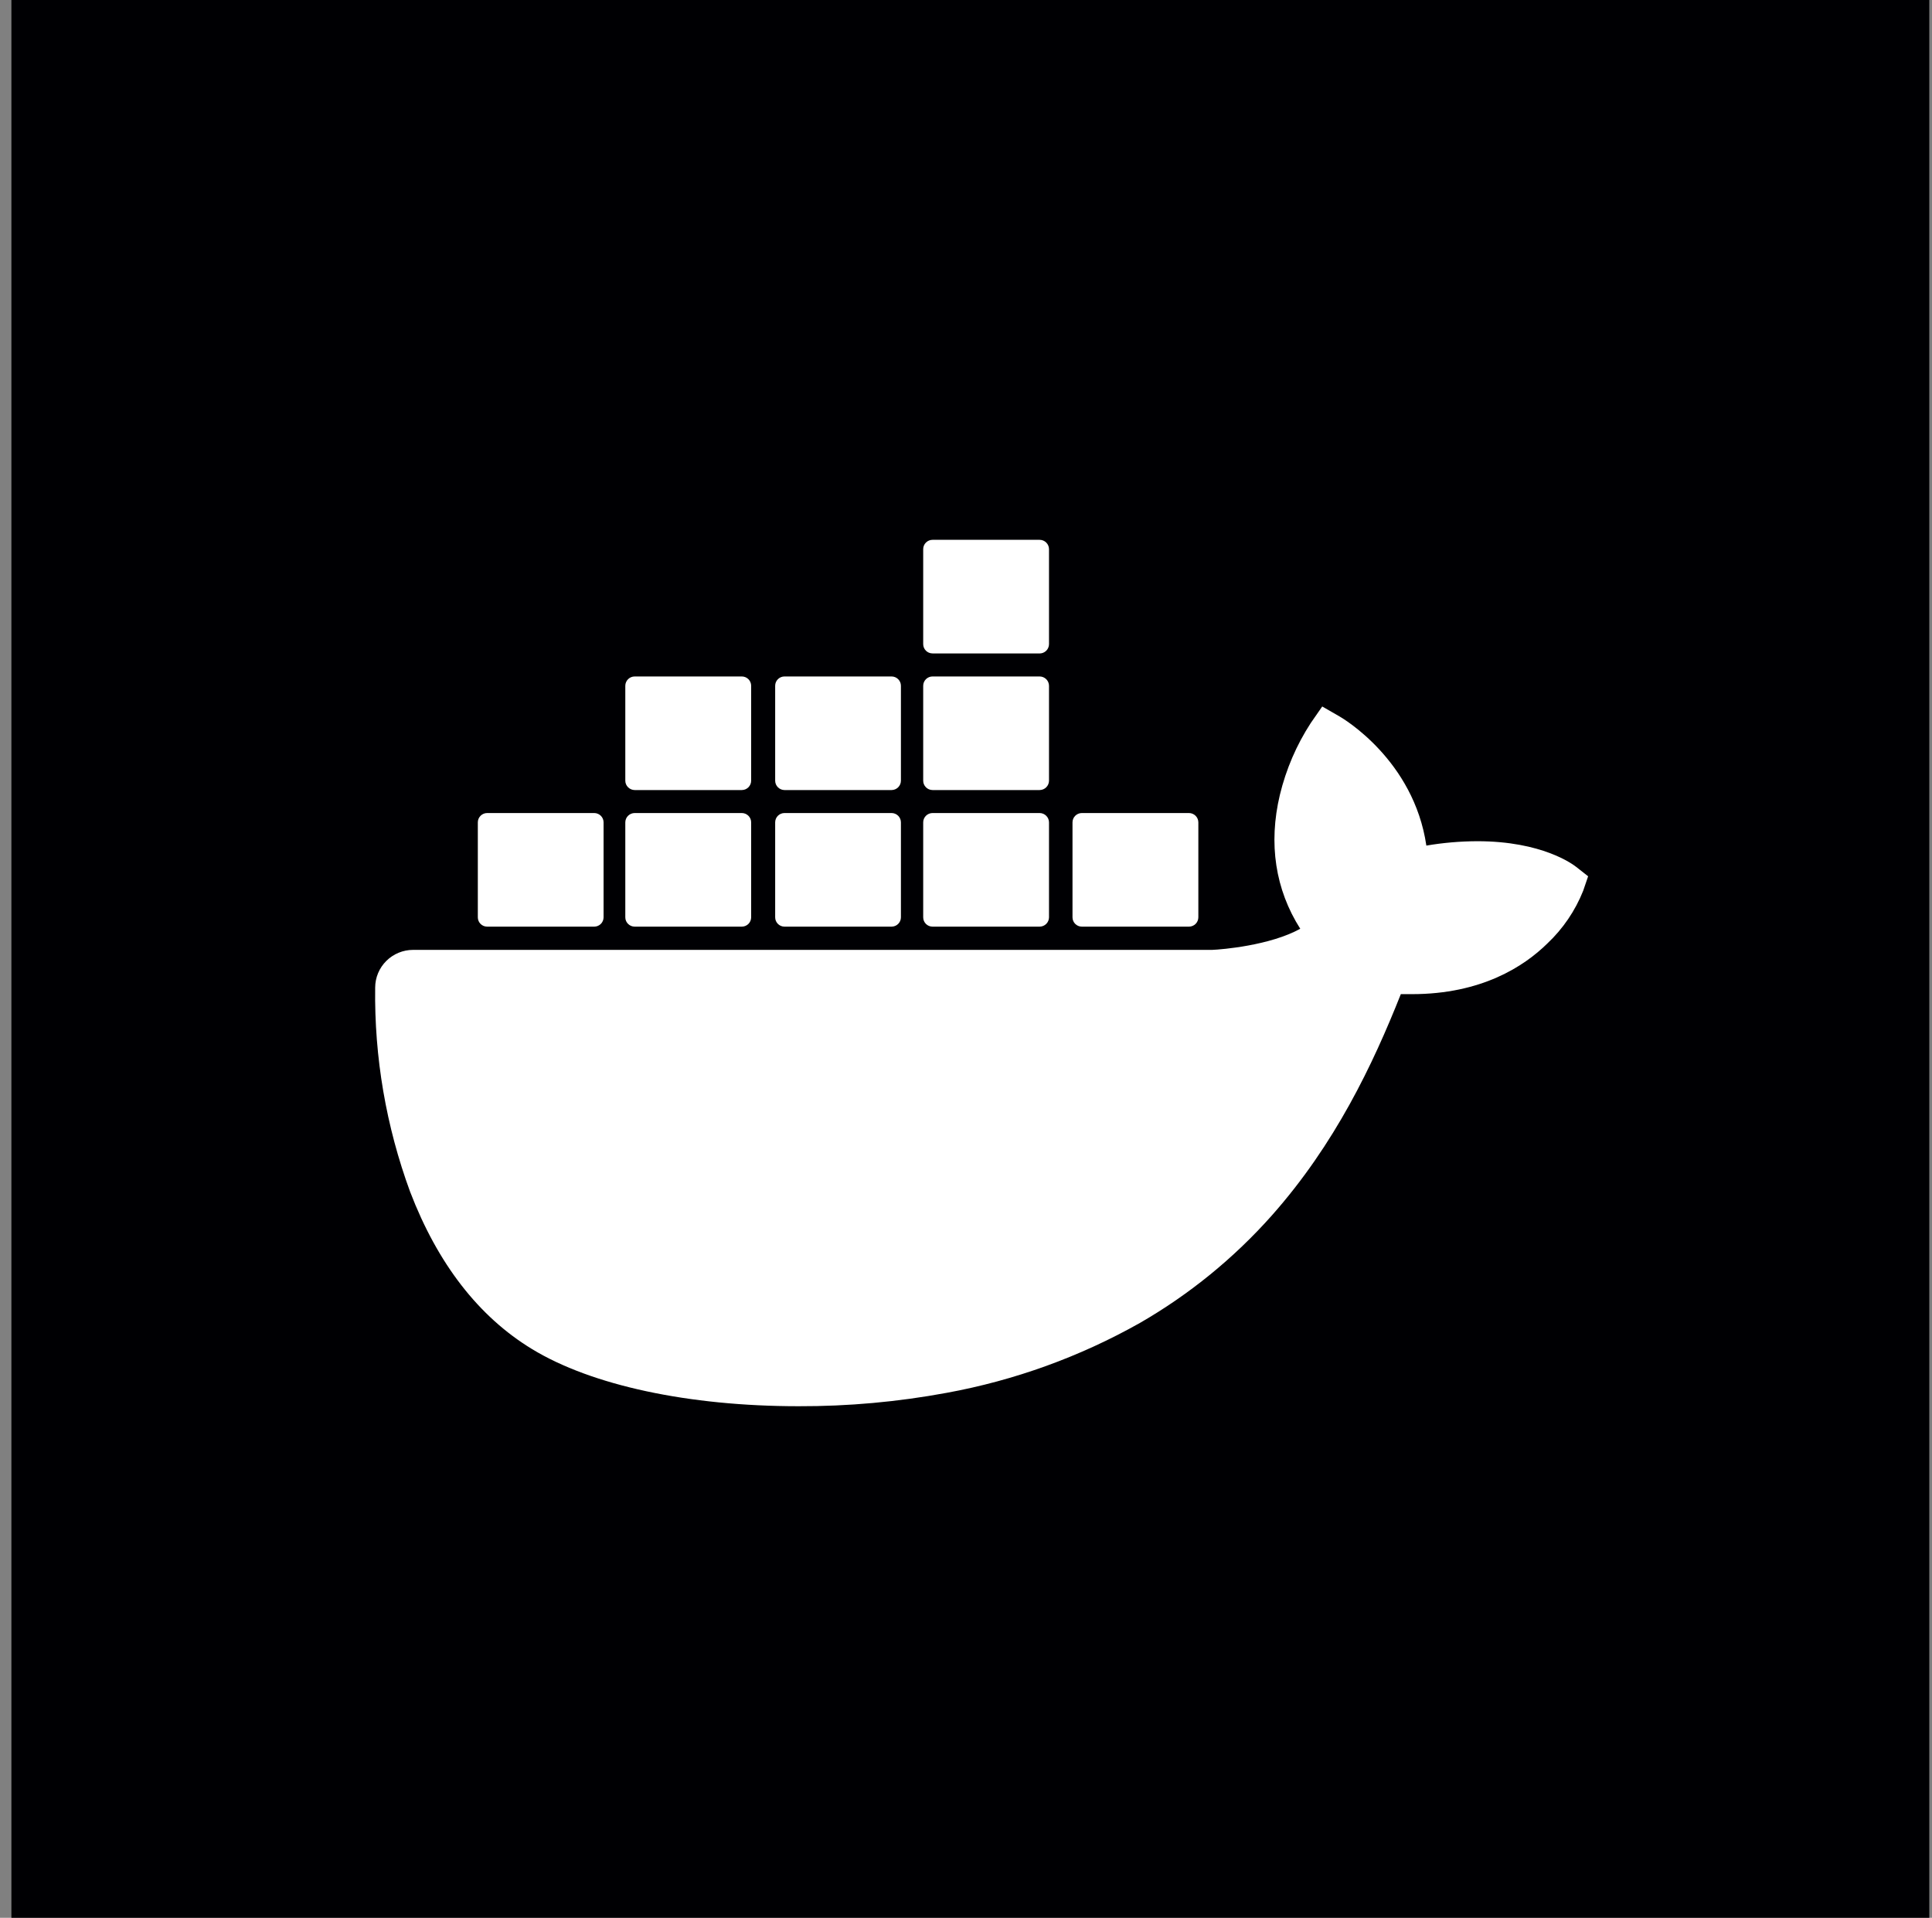 <?xml version="1.0" encoding="UTF-8"?> <svg xmlns="http://www.w3.org/2000/svg" width="137" height="136" viewBox="0 0 137 136" fill="none"><rect x="0" y="0" width="137" height="136" fill="#808080" stroke="none"/> <rect x="0.809" width="136" height="136" fill="#000003"></rect> <path d="M76.715 65.712H84.31C84.486 65.712 84.655 65.642 84.78 65.519C84.905 65.395 84.975 65.227 84.976 65.052V58.32C84.976 58.144 84.906 57.975 84.781 57.851C84.656 57.726 84.487 57.656 84.31 57.656H76.715C76.539 57.656 76.371 57.726 76.246 57.85C76.122 57.974 76.052 58.141 76.052 58.316V65.052C76.052 65.416 76.35 65.712 76.715 65.712V65.712ZM66.128 46.34H73.719C73.896 46.34 74.065 46.27 74.19 46.146C74.315 46.022 74.386 45.853 74.386 45.677V38.941C74.385 38.766 74.314 38.598 74.189 38.474C74.064 38.351 73.895 38.281 73.719 38.281H66.128C65.952 38.281 65.784 38.351 65.659 38.475C65.535 38.598 65.465 38.766 65.465 38.941V45.677C65.465 46.041 65.759 46.337 66.128 46.337V46.34ZM66.128 56.026H73.719C73.895 56.025 74.064 55.955 74.189 55.831C74.314 55.706 74.385 55.538 74.386 55.362V48.631C74.385 48.455 74.314 48.287 74.189 48.164C74.064 48.04 73.895 47.971 73.719 47.971H66.128C65.952 47.971 65.784 48.04 65.659 48.164C65.535 48.288 65.465 48.456 65.465 48.631V55.362C65.465 55.726 65.759 56.023 66.128 56.026ZM55.627 56.026H63.225C63.401 56.024 63.568 55.953 63.692 55.829C63.815 55.705 63.885 55.537 63.885 55.362V48.631C63.885 48.456 63.815 48.288 63.69 48.164C63.566 48.04 63.397 47.971 63.221 47.971H55.63C55.455 47.971 55.286 48.04 55.162 48.164C55.037 48.288 54.968 48.456 54.968 48.631V55.362C54.968 55.726 55.265 56.023 55.63 56.026H55.627ZM45.008 56.026H52.602C52.778 56.025 52.947 55.955 53.071 55.831C53.195 55.706 53.265 55.538 53.265 55.362V48.631C53.265 48.456 53.195 48.288 53.071 48.164C52.947 48.04 52.778 47.971 52.602 47.971H45.008C44.831 47.971 44.662 48.04 44.538 48.164C44.413 48.287 44.342 48.455 44.341 48.631V55.362C44.341 55.726 44.642 56.023 45.008 56.026V56.026ZM66.128 65.712H73.719C73.895 65.712 74.064 65.642 74.189 65.519C74.314 65.395 74.385 65.227 74.386 65.052V58.32C74.386 58.144 74.315 57.975 74.19 57.851C74.065 57.726 73.896 57.656 73.719 57.656H66.128C65.952 57.656 65.784 57.726 65.659 57.85C65.535 57.974 65.465 58.141 65.465 58.316V65.052C65.465 65.416 65.759 65.712 66.128 65.712V65.712ZM55.627 65.712H63.225C63.4 65.711 63.568 65.641 63.692 65.517C63.815 65.394 63.885 65.226 63.885 65.052V58.32C63.885 58.233 63.868 58.147 63.835 58.067C63.803 57.987 63.754 57.914 63.693 57.852C63.632 57.791 63.559 57.742 63.478 57.708C63.398 57.674 63.312 57.657 63.225 57.656H55.627C55.452 57.657 55.284 57.727 55.16 57.851C55.037 57.975 54.968 58.142 54.968 58.316V65.052C54.968 65.416 55.265 65.712 55.63 65.712H55.627ZM45.008 65.712H52.602C52.778 65.712 52.947 65.642 53.071 65.519C53.195 65.395 53.265 65.227 53.265 65.052V58.32C53.266 58.233 53.249 58.147 53.216 58.067C53.183 57.987 53.135 57.914 53.073 57.852C53.012 57.791 52.939 57.742 52.859 57.708C52.779 57.674 52.693 57.657 52.606 57.656H45.008C44.831 57.656 44.661 57.726 44.536 57.851C44.411 57.975 44.341 58.144 44.341 58.32V65.052C44.341 65.416 44.642 65.712 45.008 65.712V65.712ZM34.542 65.712H42.14C42.316 65.711 42.483 65.641 42.607 65.517C42.73 65.394 42.8 65.226 42.8 65.052V58.32C42.8 58.233 42.784 58.147 42.751 58.067C42.718 57.987 42.669 57.914 42.608 57.852C42.547 57.791 42.474 57.742 42.394 57.708C42.314 57.674 42.227 57.657 42.14 57.656H34.542C34.367 57.657 34.199 57.727 34.076 57.851C33.952 57.975 33.883 58.142 33.883 58.316V65.052C33.883 65.416 34.177 65.712 34.546 65.712H34.542ZM111.767 61.474C111.534 61.292 109.358 59.654 104.764 59.654C103.552 59.658 102.341 59.761 101.144 59.965C100.255 53.9 95.219 50.939 94.994 50.81L93.761 50.1L92.951 51.267C91.933 52.83 91.195 54.556 90.757 56.368C89.933 59.829 90.435 63.083 92.202 65.862C90.069 67.046 86.647 67.335 85.951 67.36H29.292C28.58 67.361 27.898 67.642 27.395 68.142C26.891 68.642 26.607 69.32 26.604 70.029C26.537 74.969 27.378 79.88 29.084 84.52C31.037 89.614 33.94 93.367 37.721 95.665C41.95 98.244 48.832 99.721 56.627 99.721C60.15 99.732 63.662 99.414 67.128 98.772C71.941 97.892 76.572 96.217 80.83 93.817C84.342 91.794 87.496 89.222 90.184 86.197C94.671 81.138 97.345 75.505 99.334 70.499H100.126C105.043 70.499 108.064 68.541 109.731 66.9C110.838 65.855 111.702 64.581 112.265 63.168L112.616 62.141L111.767 61.474Z" fill="white"></path> </svg> 